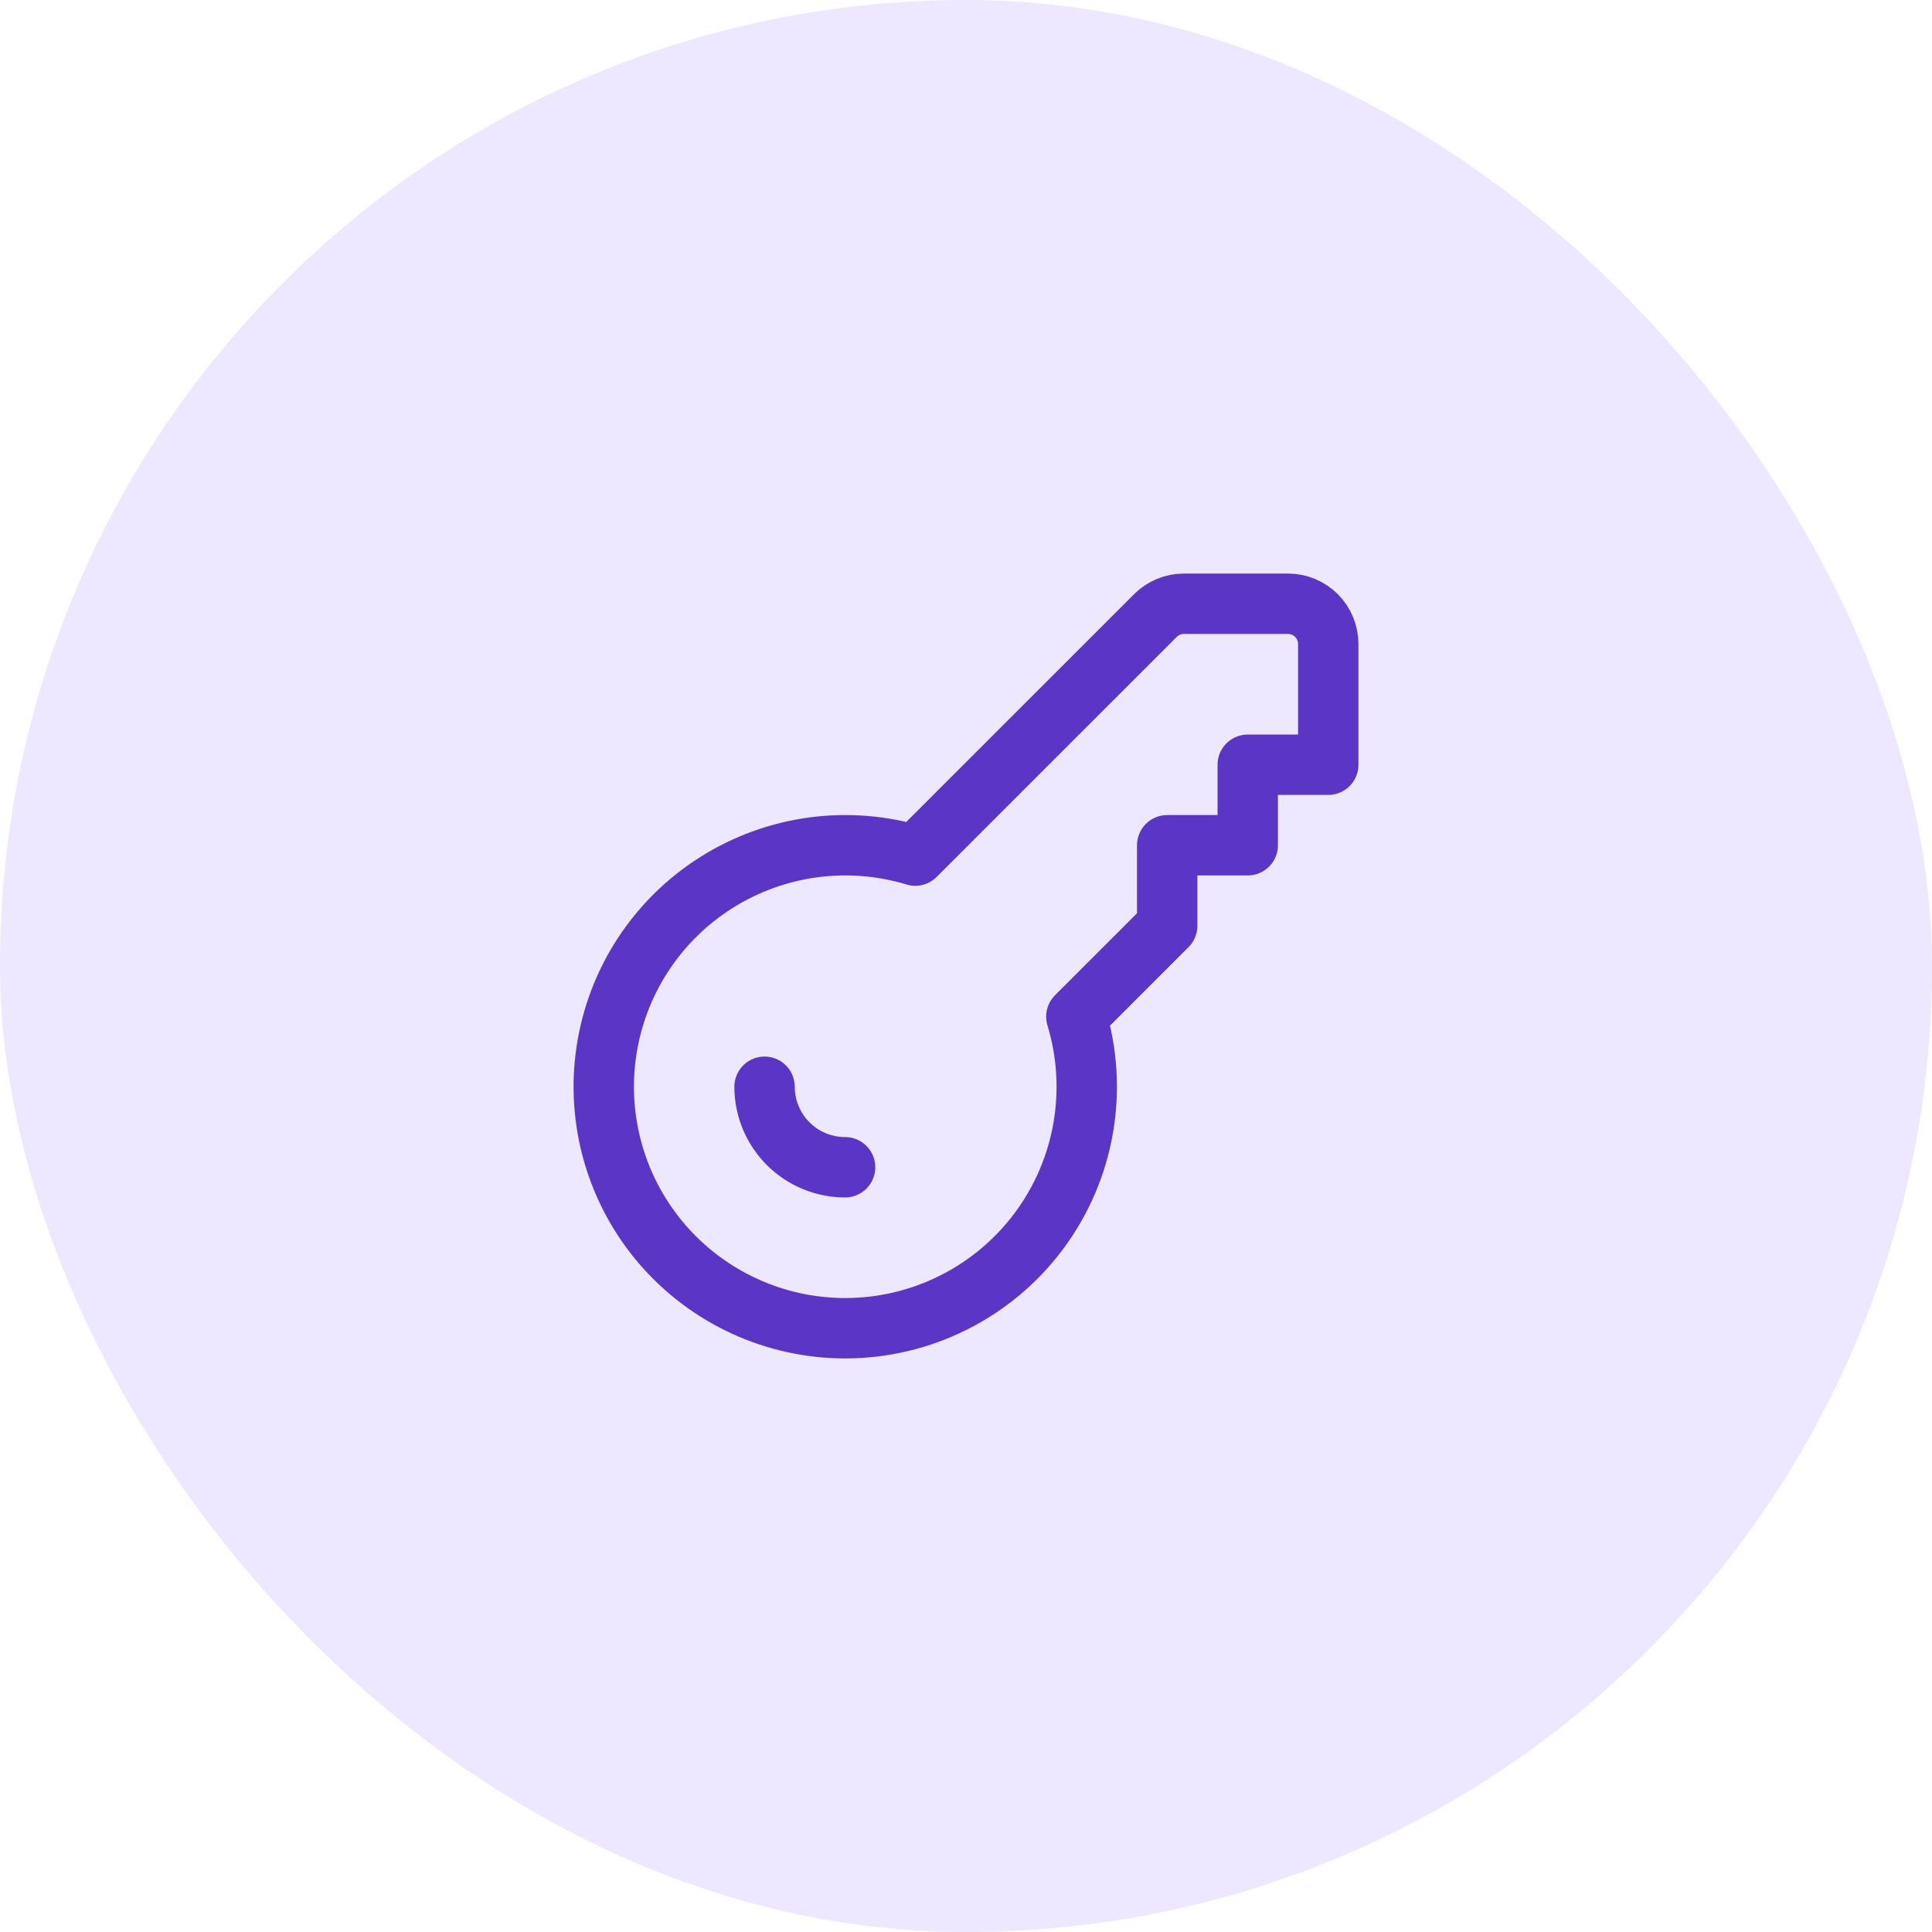 <svg width="64" height="64" viewBox="0 0 64 64" fill="none" xmlns="http://www.w3.org/2000/svg">
<rect width="64" height="64" rx="32" fill="#EDE7FF"/>
<path d="M25.327 36C25.327 36.707 25.608 37.386 26.109 37.886C26.609 38.386 27.287 38.667 27.995 38.667M27.995 44C29.245 44 30.477 43.708 31.594 43.146C32.711 42.585 33.68 41.769 34.425 40.766C35.169 39.762 35.669 38.598 35.882 37.367C36.096 36.136 36.018 34.872 35.655 33.676L38.665 30.667V28H41.333V25.333H44V21.333C44 20.98 43.859 20.641 43.609 20.39C43.359 20.14 43.02 20 42.666 20H39.217C38.863 20 38.524 20.141 38.274 20.391L30.32 28.343C29.219 28.01 28.06 27.918 26.921 28.073C25.782 28.229 24.69 28.628 23.719 29.243C22.748 29.858 21.921 30.675 21.294 31.638C20.667 32.602 20.256 33.689 20.087 34.825C19.918 35.962 19.996 37.122 20.316 38.226C20.636 39.33 21.19 40.352 21.94 41.222C22.691 42.093 23.62 42.791 24.665 43.271C25.709 43.75 26.845 43.999 27.995 44Z" stroke="#5B36C6" stroke-width="2" stroke-linecap="round" stroke-linejoin="round"/>
</svg>
